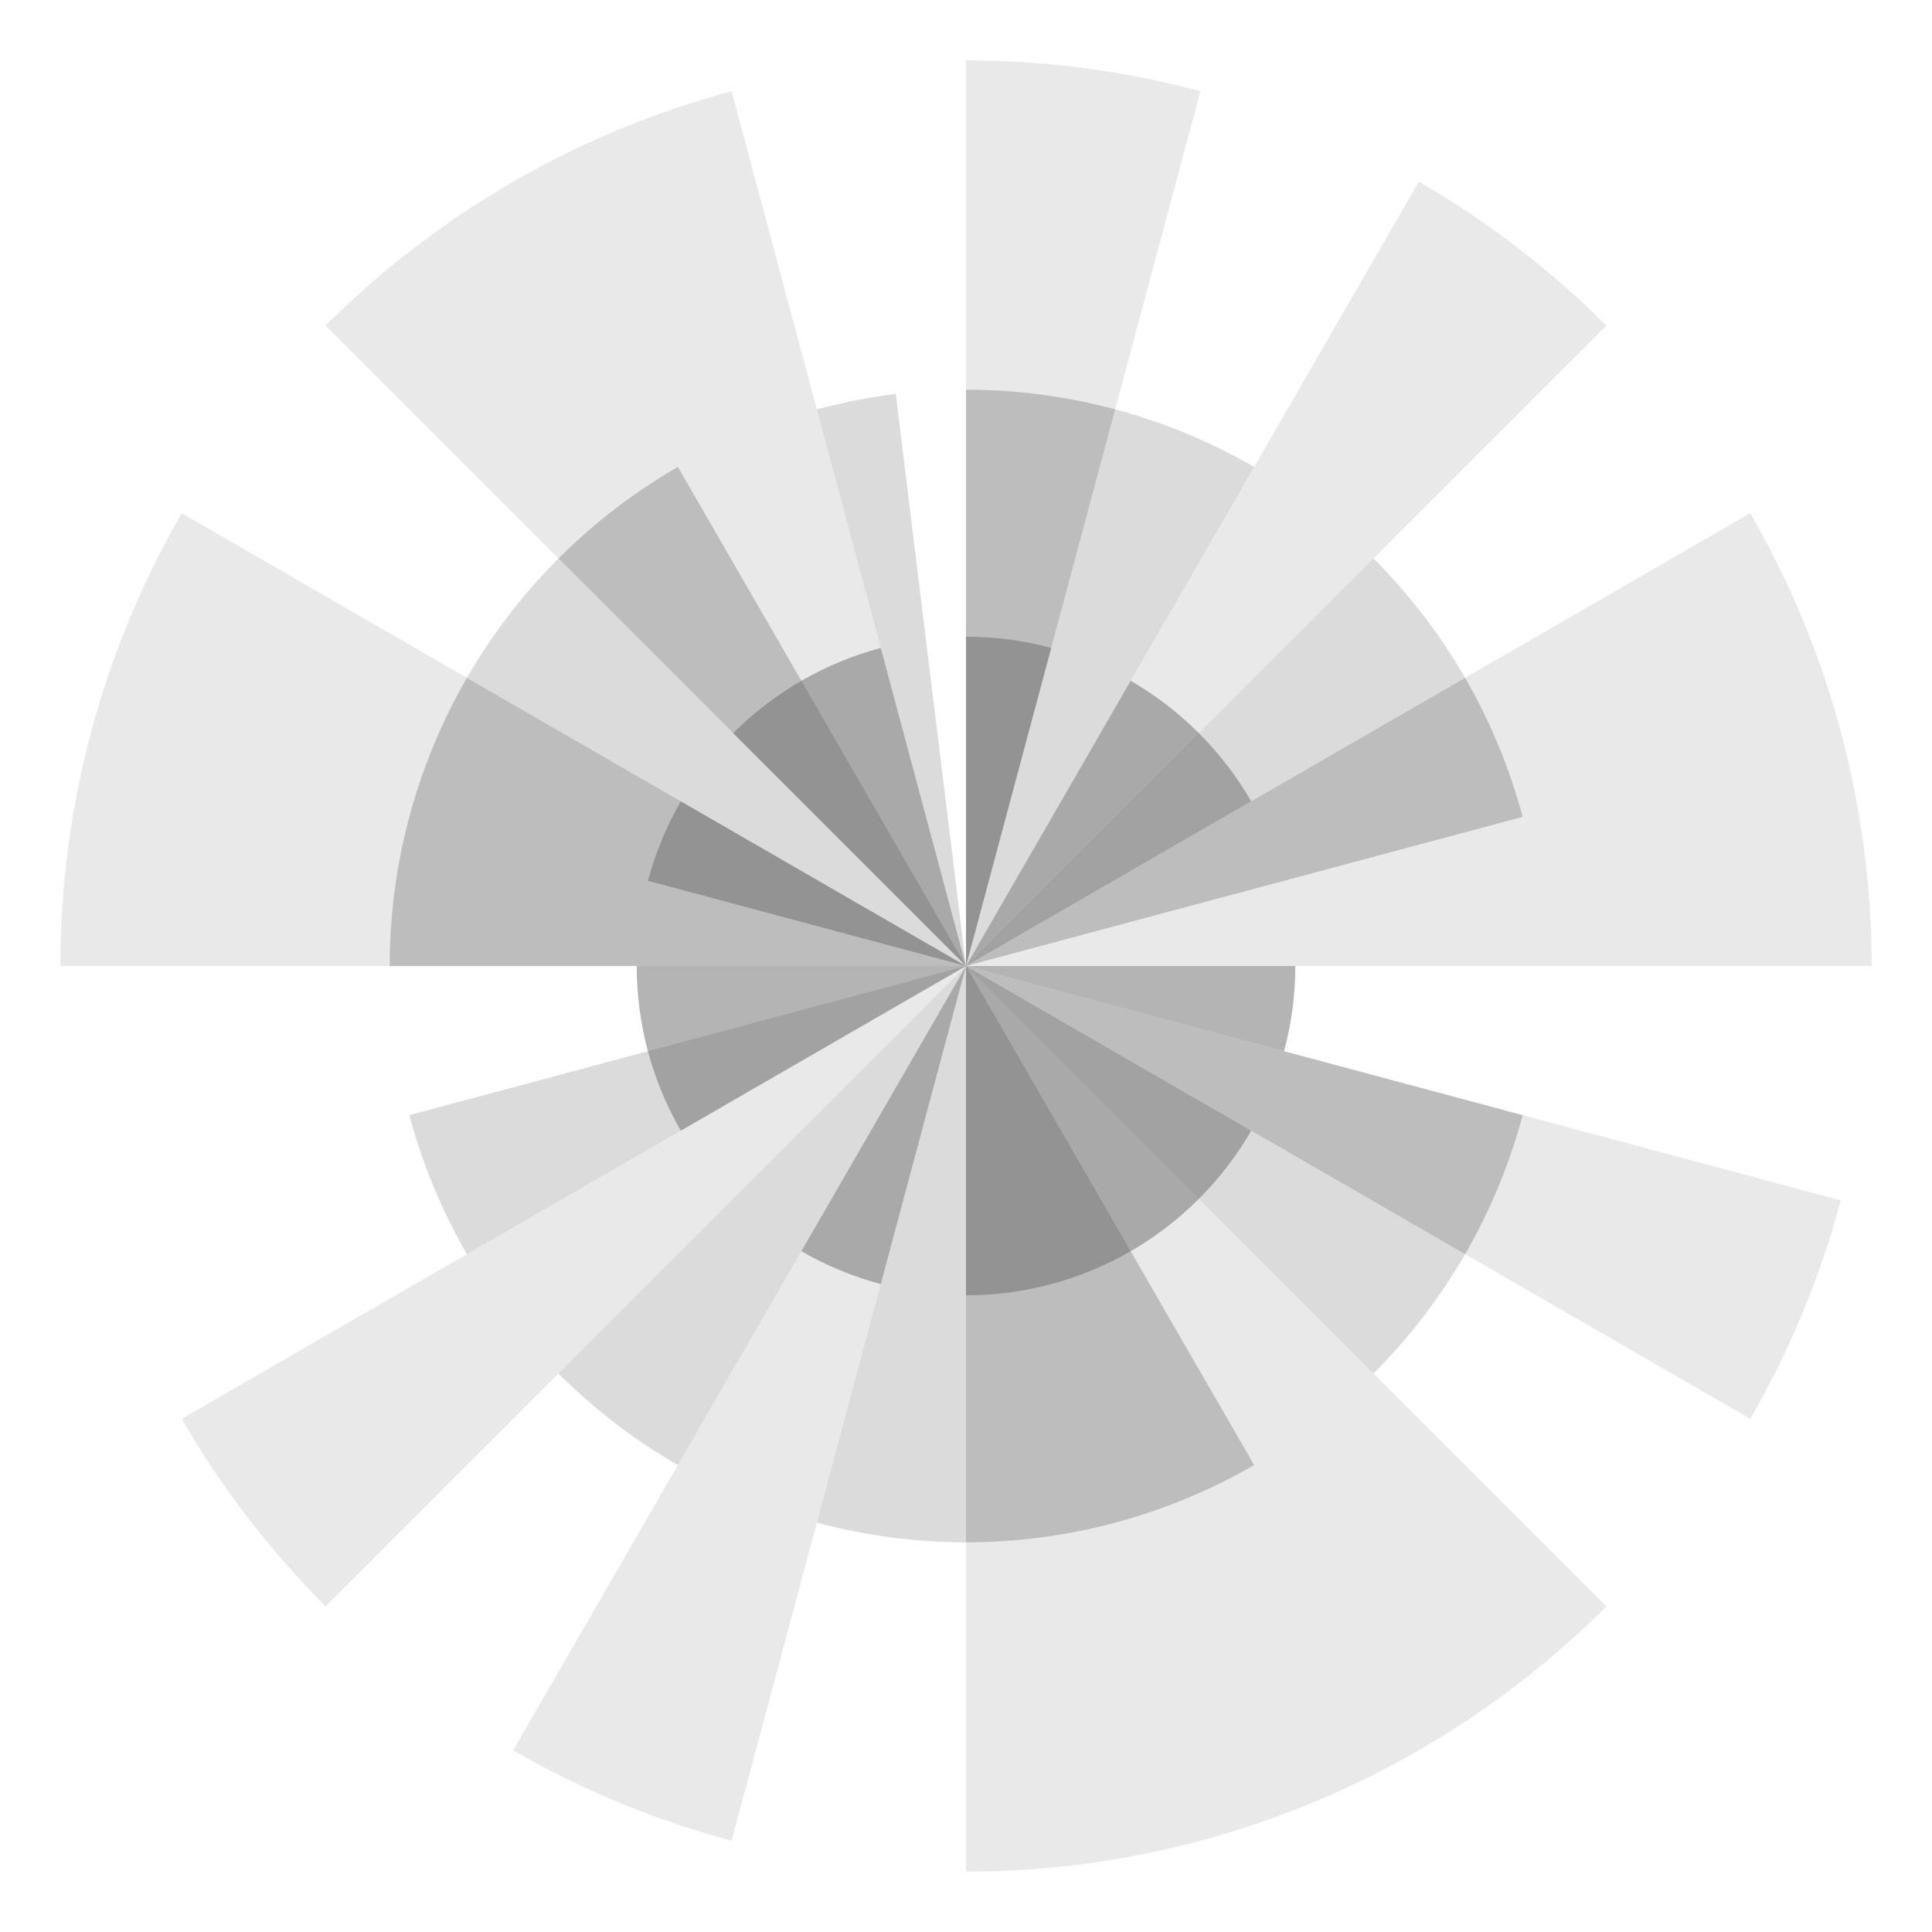<?xml version="1.0" encoding="UTF-8" standalone="no"?>
<!DOCTYPE svg PUBLIC "-//W3C//DTD SVG 1.1//EN" "http://www.w3.org/Graphics/SVG/1.1/DTD/svg11.dtd">
<svg xmlns:dc="http://purl.org/dc/elements/1.1/" xmlns="http://www.w3.org/2000/svg" version="1.1" xmlns:xl="http://www.w3.org/1999/xlink" viewBox="0 0 64 64" width="64" height="64">
  <defs/>
  <style type="text/css">
    #outter {
    -webkit-animation: spin 45s linear infinite;
    -moz-animation: spin 45s linear infinite;
    animation: spin 45s linear infinite;
    -moz-transform-origin: center center;
    -webkit-transform-origin: center center;
    transform-origin: center center;
    }
    #middle-a,
    #middle-b {
    -webkit-animation:spin 30s linear infinite reverse;
    -moz-animation:spin 30s linear infinite reverse;
    animation: spin 30s linear infinite reverse;
    -moz-transform-origin: center center;
    -webkit-transform-origin: center center;
    transform-origin: center center;
    }
    #inner {
    -webkit-animation: spin 15s linear infinite;
    -moz-animation:spin 15s linear infinite;
    animation: spin 15s linear infinite;
    -moz-transform-origin: center center;
    -webkit-transform-origin: center center;
    transform-origin: center center;
    }
    
    @-moz-keyframes spin { 
    100% { 
      -moz-transform: rotate(360deg);
    } 
    }
    @-webkit-keyframes spin { 
    100% { 
      -webkit-transform: rotate(360deg); 
    } 
    }
    @keyframes spin { 
    100% { 
      transform: rotate(360deg); 
    } 
    }
  
  </style>
  <g id="silver" fill-opacity="1" fill="none" stroke="none" stroke-dasharray="none" stroke-opacity="1">
    <title>silver</title>
    <g id="silver_Layer_1">
      <title>Layer 1</title>
      <g id="outter">
        <title>outter</title>
        <g id="Graphic_98">
          <path d="M 32 32 L 32 2 C 34.622 2 37.232 2.344 39.765 3.022 L 32 32 Z" fill="#6c6c6c" fill-opacity=".146"/>
        </g>
        <g id="Graphic_97">
          <path d="M 32 32 L 47 6.019 C 49.27 7.33 51.359 8.933 53.213 10.787 L 32 32 Z" fill="#6c6c6c" fill-opacity=".146"/>
        </g>
        <g id="Graphic_96">
          <path d="M 32 32 L 57.981 17 C 60.614 21.561 62 26.734 62 32 L 32 32 Z" fill="#6c6c6c" fill-opacity=".146"/>
        </g>
        <g id="Graphic_95">
          <path d="M 32 32 L 60.978 39.765 C 60.299 42.297 59.292 44.73 57.981 47 L 32 32 Z" fill="#6c6c6c" fill-opacity=".146"/>
        </g>
        <g id="Graphic_94">
          <path d="M 32 32 L 53.213 53.213 C 47.587 58.839 39.956 62 32 62 L 32 32 Z" fill="#6c6c6c" fill-opacity=".146"/>
        </g>
        <g id="Graphic_93">
          <path d="M 32 32 L 24.235 60.978 C 21.703 60.299 19.27 59.292 17 57.981 L 32 32 Z" fill="#6c6c6c" fill-opacity=".146"/>
        </g>
        <g id="Graphic_92">
          <path d="M 32 32 L 10.787 53.213 C 8.933 51.359 7.33 49.27 6.019 47 L 32 32 Z" fill="#6c6c6c" fill-opacity=".146"/>
        </g>
        <g id="Graphic_91">
          <path d="M 32 32 L 2 32 C 2 26.734 3.386 21.561 6.019 17 L 32 32 Z" fill="#6c6c6c" fill-opacity=".146"/>
        </g>
        <g id="Graphic_90">
          <path d="M 32 32 L 10.787 10.787 C 14.51 7.063 19.149 4.385 24.235 3.022 L 32 32 Z" fill="#6c6c6c" fill-opacity=".146"/>
        </g>
      </g>
      <g id="middle-a">
        <title>middle-a</title>
        <g id="Graphic_89">
          <title>Adjustable Wedge</title>
          <path d="M 32 32 L 36.941 13.56 C 38.553 13.991 40.101 14.633 41.545 15.467 L 32 32 Z" fill="#6c6c6c" fill-opacity=".246"/>
        </g>
        <g id="Graphic_88">
          <path d="M 32 32 L 45.499 18.501 C 46.679 19.68 47.699 21.01 48.533 22.455 L 32 32 Z" fill="#6c6c6c" fill-opacity=".246"/>
        </g>
        <g id="Graphic_87">
          <path d="M 32 32 L 22.455 48.533 C 21.01 47.699 19.68 46.679 18.501 45.499 L 32 32 Z" fill="#6c6c6c" fill-opacity=".246"/>
        </g>
        <g id="Graphic_86">
          <path d="M 32 32 L 15.467 41.545 C 14.633 40.101 13.991 38.553 13.56 36.941 L 32 32 Z" fill="#6c6c6c" fill-opacity=".246"/>
        </g>
        <g id="Graphic_85">
          <path d="M 32 32 L 15.467 22.455 C 16.301 21.01 17.321 19.68 18.501 18.501 L 32 32 Z" fill="#6c6c6c" fill-opacity=".246"/>
        </g>
        <g id="Graphic_84">
          <path d="M 32 32 L 27.059 13.56 C 27.918 13.33 28.791 13.16 29.673 13.051 L 32 32 Z" fill="#6c6c6c" fill-opacity=".246"/>
        </g>
        <g id="Graphic_83">
          <path d="M 32 32 L 48.533 41.545 C 47.699 42.99 46.679 44.32 45.499 45.499 L 32 32 Z" fill="#6c6c6c" fill-opacity=".246"/>
        </g>
        <g id="Graphic_82">
          <path d="M 32 32 L 32 51.091 C 30.332 51.091 28.67 50.872 27.059 50.44 L 32 32 Z" fill="#6c6c6c" fill-opacity=".246"/>
        </g>
      </g>
      <g id="middle-b">
        <title>middle-b</title>
        <g id="Graphic_81">
          <path d="M 32 32 L 50.44 36.941 C 50.009 38.553 49.367 40.101 48.533 41.545 L 32 32 Z" fill="#6c6c6c" fill-opacity=".353"/>
        </g>
        <g id="Graphic_80">
          <path d="M 32 32 L 41.545 48.533 C 38.643 50.209 35.351 51.091 32 51.091 L 32 32 Z" fill="#6c6c6c" fill-opacity=".353"/>
        </g>
        <g id="Graphic_79">
          <path d="M 32 32 L 18.501 18.501 C 19.68 17.321 21.01 16.301 22.455 15.467 L 32 32 Z" fill="#6c6c6c" fill-opacity=".353"/>
        </g>
        <g id="Graphic_78">
          <path d="M 32 32 L 12.909 32 C 12.909 28.649 13.791 25.357 15.467 22.455 L 32 32 Z" fill="#6c6c6c" fill-opacity=".353"/>
        </g>
        <g id="Graphic_77">
          <path d="M 32 32 L 48.533 22.455 C 49.367 23.899 50.009 25.447 50.44 27.059 L 32 32 Z" fill="#6c6c6c" fill-opacity=".353"/>
        </g>
        <g id="Graphic_76">
          <title>Adjustable Wedge</title>
          <path d="M 32 32 L 32 12.909 C 33.668 12.909 35.33 13.128 36.941 13.56 L 32 32 Z" fill="#6c6c6c" fill-opacity=".353"/>
        </g>
      </g>
      <g id="inner">
        <title>inner</title>
        <g id="Graphic_75">
          <path d="M 32 32 L 32 21.091 C 32.953 21.091 33.903 21.216 34.823 21.463 L 32 32 Z" fill="#6c6c6c" fill-opacity=".504"/>
        </g>
        <g id="Graphic_74">
          <path d="M 32 32 L 37.455 22.552 C 39.113 23.51 40.49 24.887 41.448 26.545 L 32 32 Z" fill="#6c6c6c" fill-opacity=".504"/>
        </g>
        <g id="Graphic_73">
          <path d="M 32 32 L 42.909 32 C 42.909 32.953 42.784 33.903 42.537 34.823 L 32 32 Z" fill="#6c6c6c" fill-opacity=".504"/>
        </g>
        <g id="Graphic_72">
          <path d="M 32 32 L 41.448 37.455 C 39.499 40.83 35.897 42.909 32 42.909 L 32 32 Z" fill="#6c6c6c" fill-opacity=".504"/>
        </g>
        <g id="Graphic_71">
          <path d="M 32 32 L 29.177 42.537 C 28.256 42.291 27.371 41.924 26.545 41.448 L 32 32 Z" fill="#6c6c6c" fill-opacity=".504"/>
        </g>
        <g id="Graphic_70">
          <path d="M 32 32 L 22.552 37.455 C 21.595 35.796 21.091 33.915 21.091 32 L 32 32 Z" fill="#6c6c6c" fill-opacity=".504"/>
        </g>
        <g id="Graphic_69">
          <path d="M 32 32 L 21.463 29.177 C 21.709 28.256 22.076 27.371 22.552 26.545 L 32 32 Z" fill="#6c6c6c" fill-opacity=".504"/>
        </g>
        <g id="Graphic_68">
          <path d="M 32 32 L 24.286 24.286 C 25.64 22.932 27.327 21.958 29.177 21.463 L 32 32 Z" fill="#6c6c6c" fill-opacity=".504"/>
        </g>
      </g>
    </g>
  </g>
</svg>
